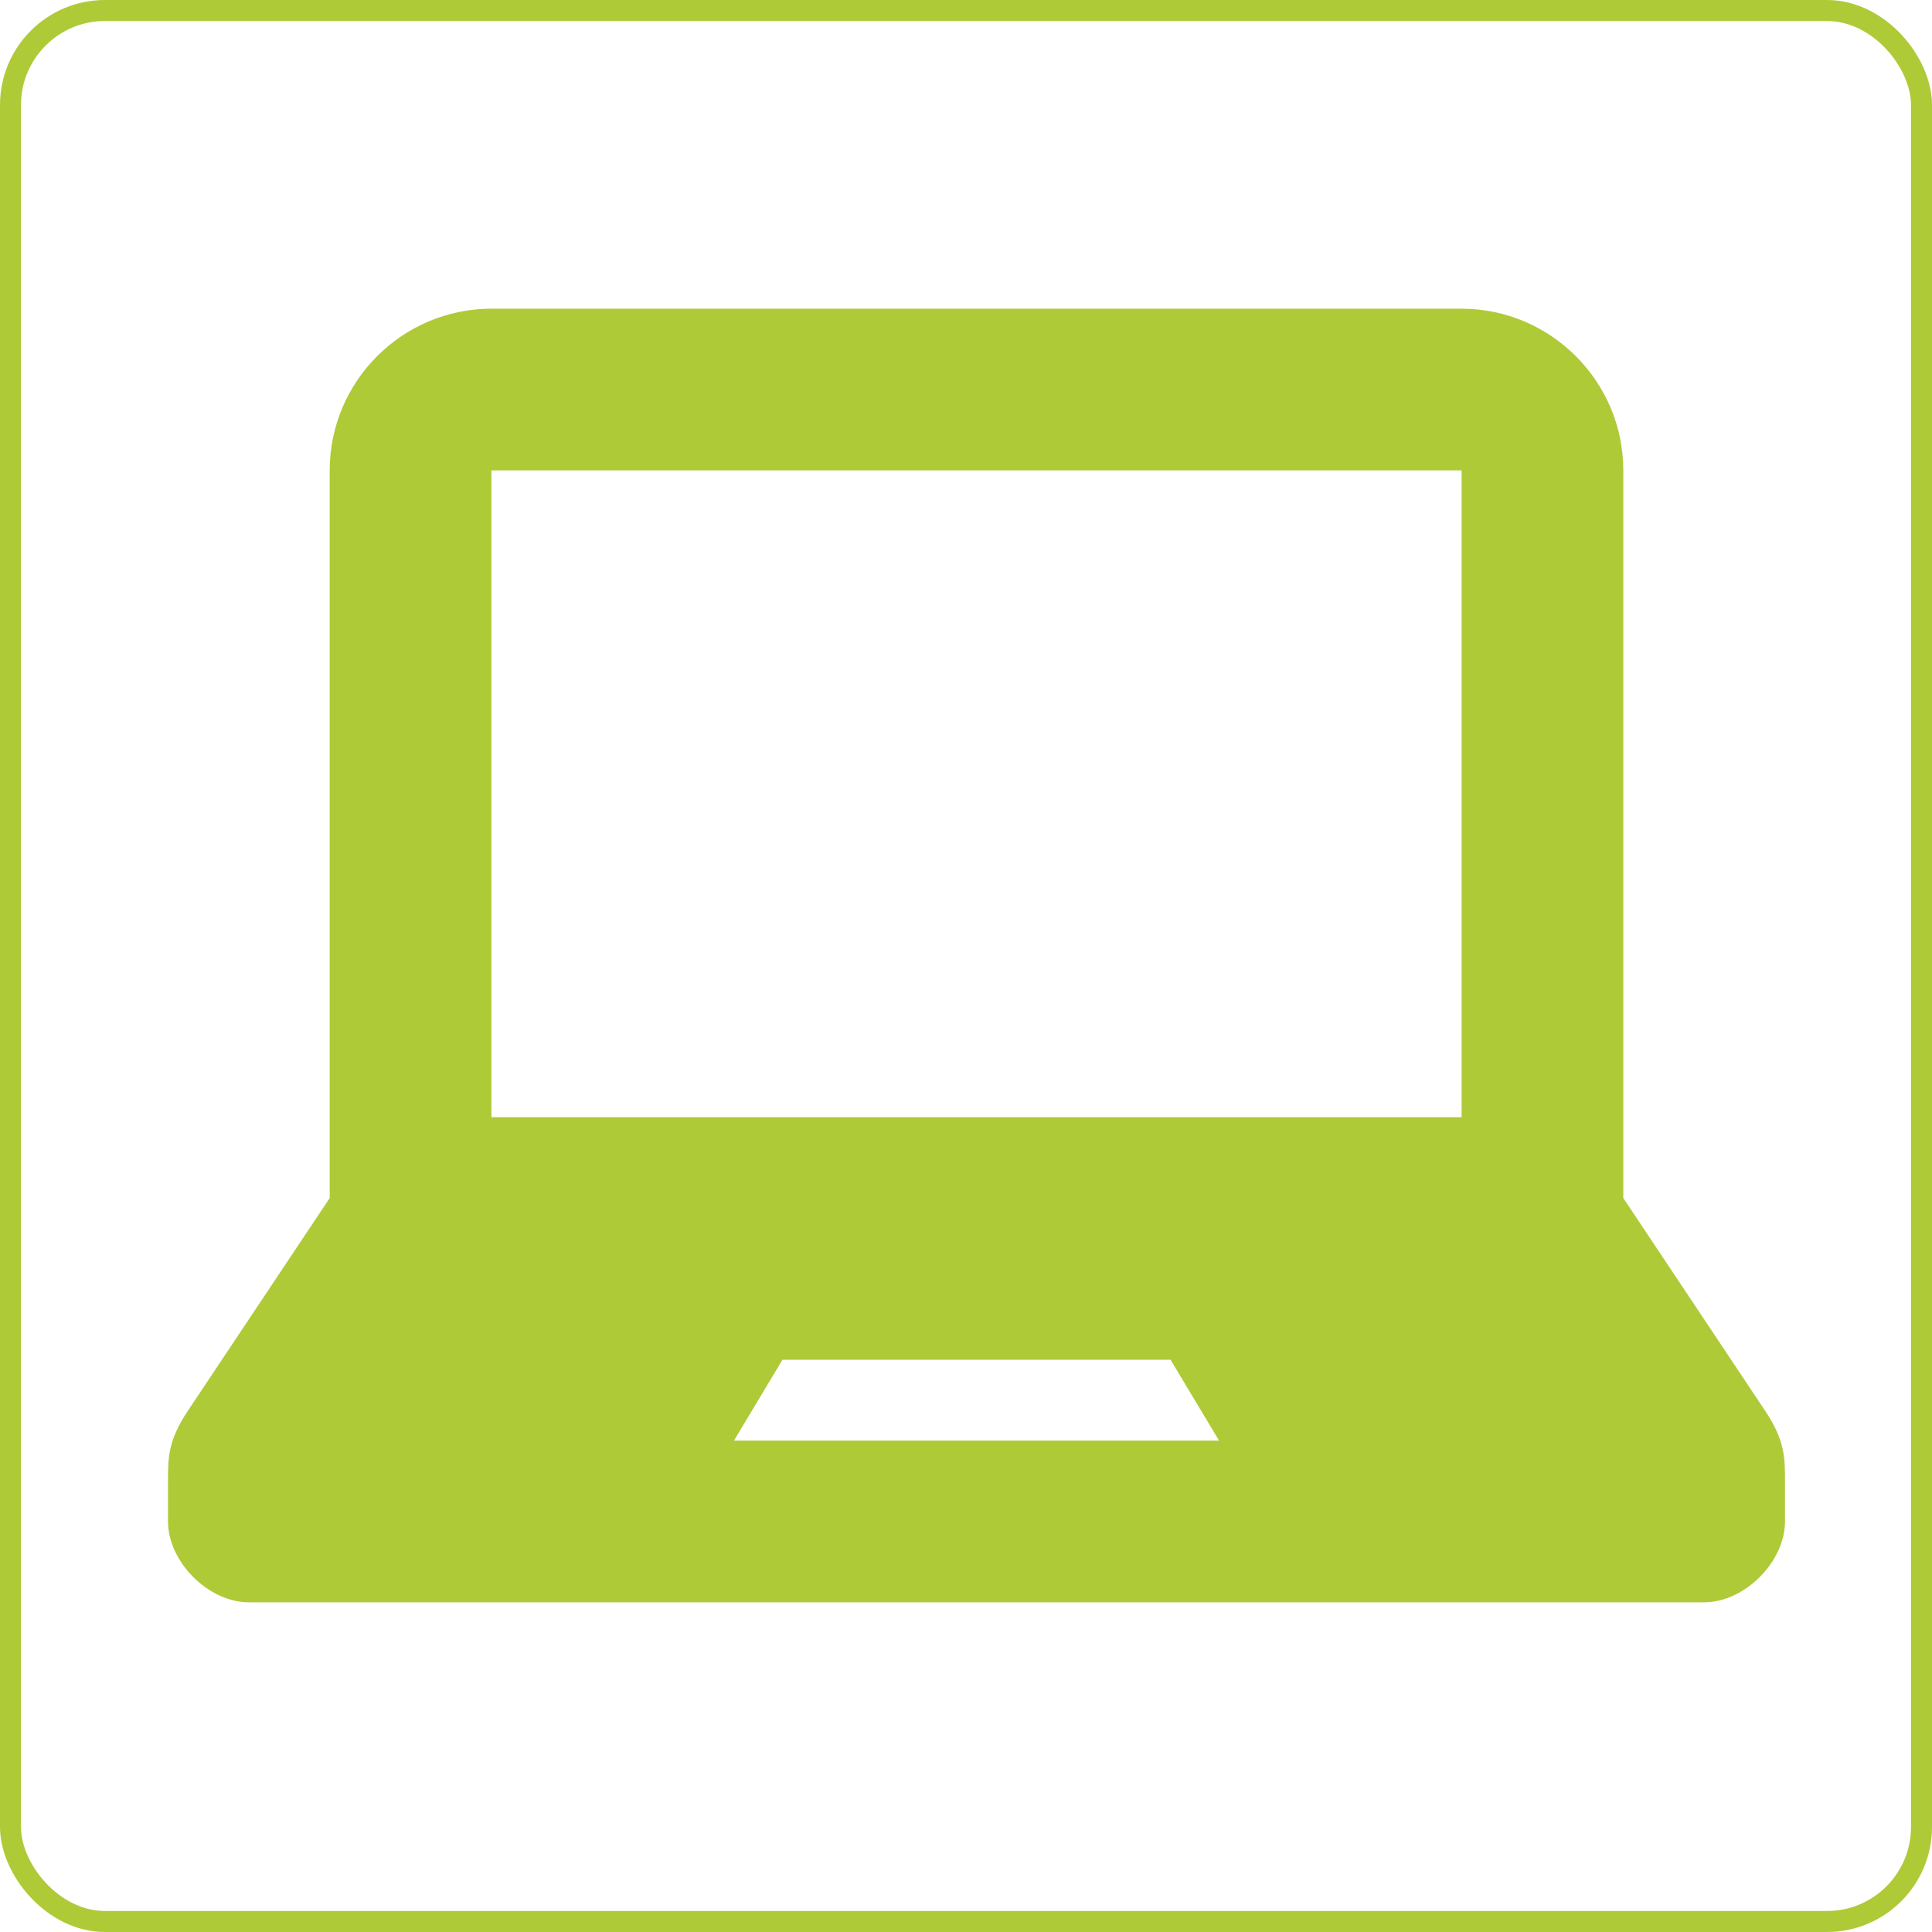 <svg width="92" height="92" viewBox="0 0 92 92" fill="none" xmlns="http://www.w3.org/2000/svg">
<rect x="0.5" y="0.5" width="91" height="91" rx="4.5" stroke="#AECA37"/>
<path d="M84.053 67.179L77.3 57.05V22.4C77.3 18.157 73.835 14.7 69.6 14.7H23.4C19.161 14.7 15.7 18.157 15.7 22.4V57.05L8.947 67.179C8 68.6 8 69.42 8 70.525V72.45C8 74.375 9.925 76.3 11.846 76.3H81.154C83.075 76.3 85 74.375 85 72.45V70.525C85 69.42 85 68.6 84.053 67.179V67.179ZM34.95 68.6L37.26 64.75H55.74L58.05 68.6H34.95ZM69.6 53.2H23.4V22.4H69.6V53.2Z" fill="#AECA37"/>
</svg>
